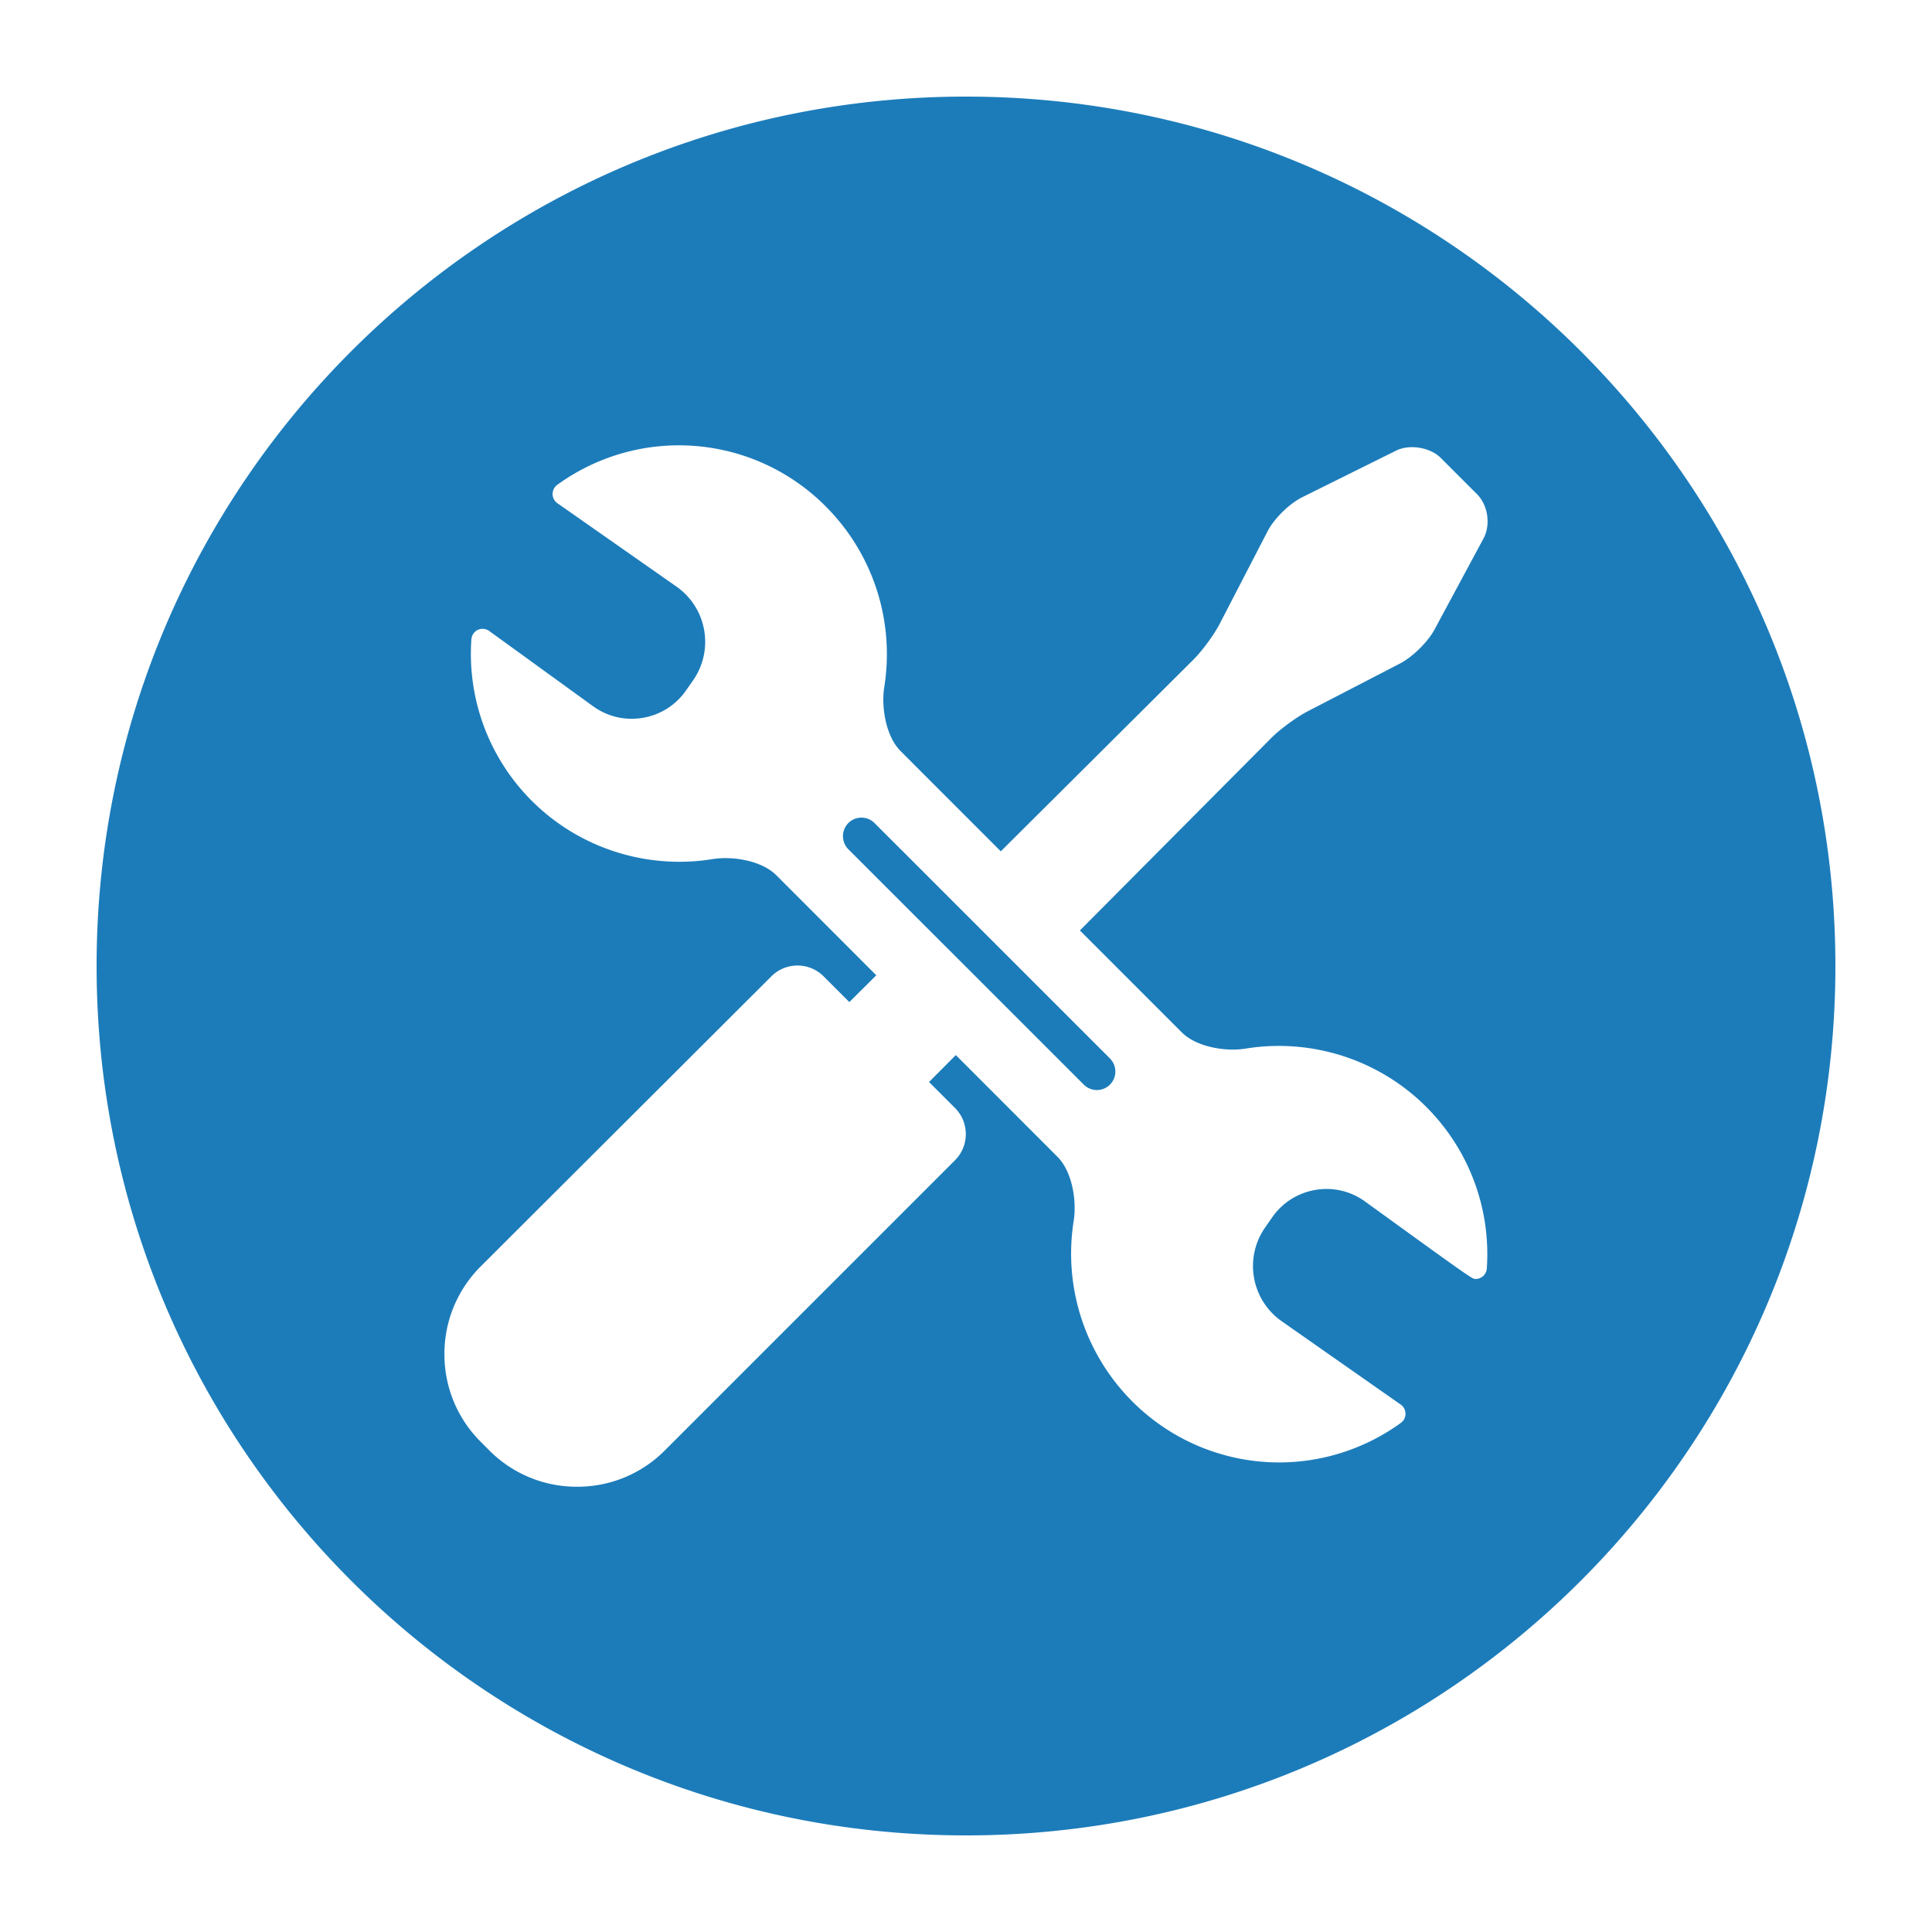 <svg fill="#1C7CBA" width="100pt" height="100pt" viewBox="0 0 100 100" xmlns="http://www.w3.org/2000/svg"><path d="M50 5C25.148 5 5 25.145 5 50s20.148 45 45 45c24.855 0 45-20.145 45-45S74.855 5 50 5zm11.168 48.434c.77.77 2.281 1.008 3.313.84 3.41-.55 6.902.574 9.343 3.02a10.766 10.766 0 0 1 3.133 8.363.584.584 0 0 1-.578.543c-.188-.004-.188-.004-5.715-4.004a3.386 3.386 0 0 0-2.578-.606 3.406 3.406 0 0 0-2.234 1.414l-.368.528a3.489 3.489 0 0 0 .856 4.855L72.5 72.7c.028.015.055.039.078.062a.59.59 0 0 1 .168.461.568.568 0 0 1-.238.426 10.75 10.75 0 0 1-6.3 2.047 10.74 10.74 0 0 1-7.614-3.172 10.824 10.824 0 0 1-3.02-9.332c.164-1.031-.07-2.547-.84-3.317l-5.261-5.265-1.387 1.394 1.344 1.344c.746.746.746 1.961 0 2.707L34.403 75.082a6.363 6.363 0 0 1-4.531 1.871 6.366 6.366 0 0 1-4.535-1.87l-.461-.462a6.366 6.366 0 0 1-1.872-4.535 6.373 6.373 0 0 1 1.872-4.531l15.05-15.02a1.913 1.913 0 0 1 2.708.004l1.328 1.328 1.394-1.387-5.168-5.172c-.765-.77-2.277-1.008-3.312-.84-3.41.551-6.907-.574-9.348-3.015a10.75 10.75 0 0 1-3.129-8.36.593.593 0 0 1 .29-.468.59.59 0 0 1 .546-.016c.031.012.055.031.086.05l5.371 3.891c.75.547 1.664.758 2.574.606a3.396 3.396 0 0 0 2.239-1.414l.367-.524a3.491 3.491 0 0 0-.856-4.855l-6.16-4.313a.582.582 0 0 1-.254-.472c0-.188.086-.367.238-.48a10.715 10.715 0 0 1 13.91 1.124 10.813 10.813 0 0 1 3.02 9.336c-.164 1.027.074 2.543.844 3.317l5.187 5.19 9.961-9.913c.45-.445 1.082-1.301 1.371-1.867l2.477-4.786c.34-.66 1.129-1.43 1.789-1.761l4.863-2.414c.703-.348 1.766-.168 2.313.379l1.87 1.87c.575.575.723 1.587.34 2.301l-2.535 4.711c-.351.649-1.136 1.422-1.793 1.762l-4.785 2.477c-.562.293-1.422.922-1.867 1.37l-9.91 9.966z"/><path d="M43.91 42.602a.964.964 0 0 0 0 1.355l12.188 12.184a.957.957 0 0 0 1.352-1.355L45.266 42.602a.957.957 0 0 0-1.356 0z"/></svg>